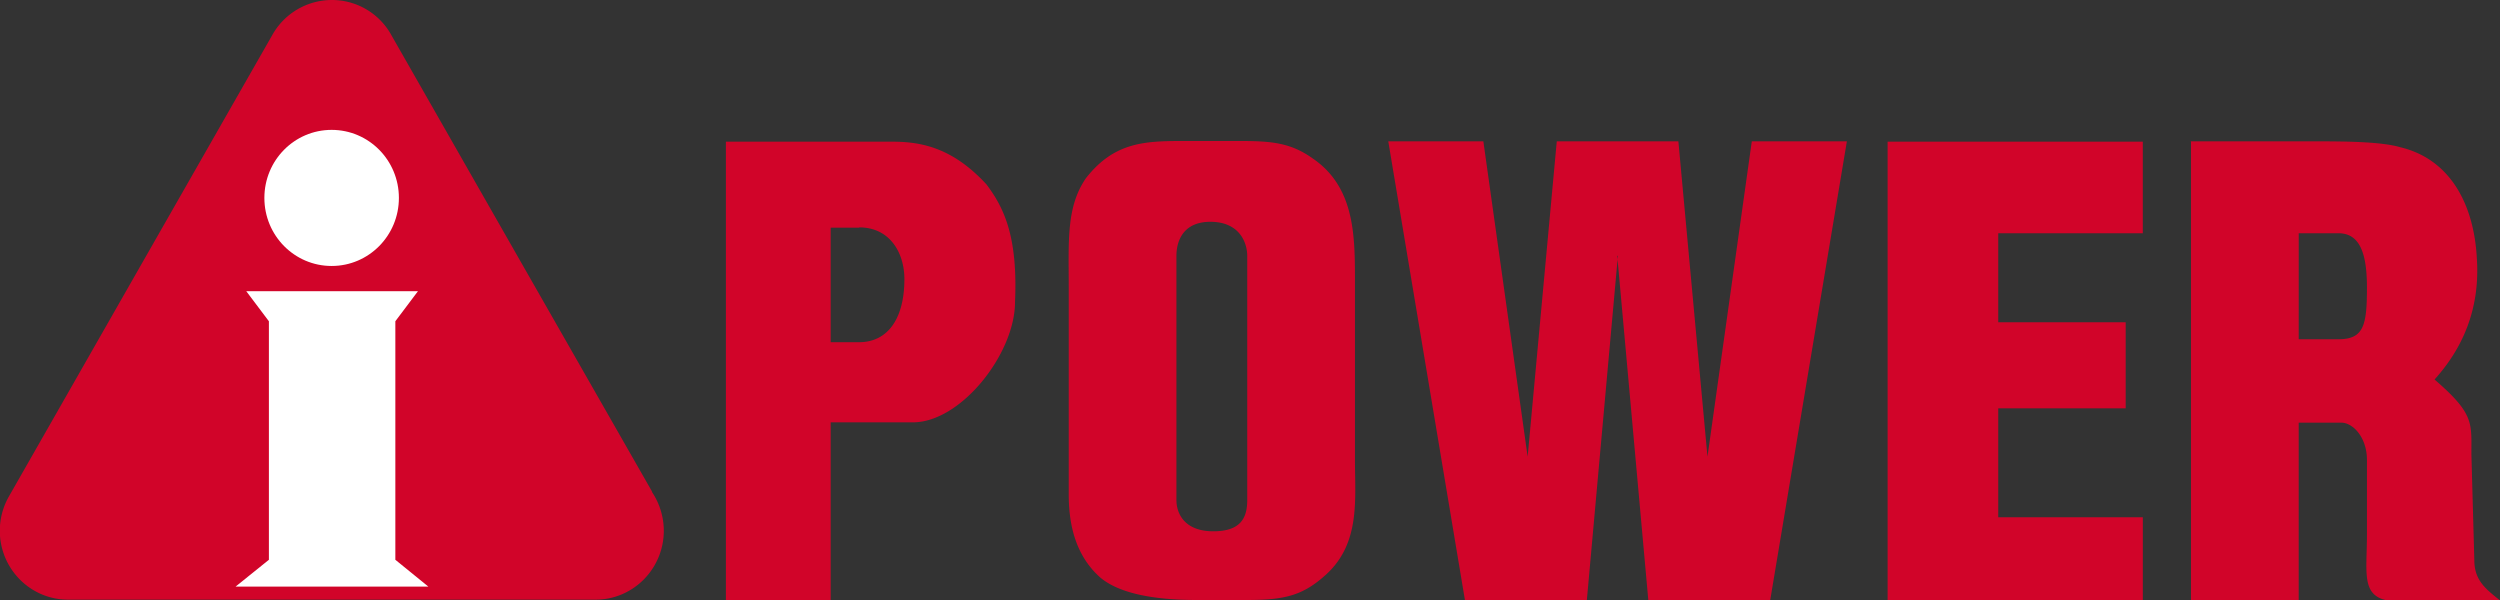 <svg width="100" height="24" viewBox="0 0 100 24" fill="none" xmlns="http://www.w3.org/2000/svg"><rect x="0" y="0" width="100" height="24" fill="#333333" stroke="none"/><g clip-path="url(#a)" fill-rule="evenodd" clip-rule="evenodd"><path d="M64.69 10.233L65.932 24h4.877l3.066-18.347h-3.803l-1.773 12.615-1.164-12.615h-4.864l-1.165 12.615-1.772-12.615h-3.803L58.597 24h4.877l1.242-13.767h-.026zM29.036 24h4.191v-7.106h3.286c1.928 0 4.088-2.748 4.088-4.815.117-2.644-.453-3.782-1.138-4.698-1.475-1.61-2.833-1.715-3.855-1.715h-6.572v18.347V24zm5.33-14.905c1.242 0 1.81 1.034 1.81 2.067 0 1.61-.685 2.526-1.81 2.526h-1.139v-4.58h1.139v-.013zm8.383 10.665c0 1.152.233 2.408 1.242 3.324.685.589 1.953.916 3.88.916h1.98c1.54 0 2.264-.17 3.209-1.034 1.358-1.256 1.138-2.983 1.138-4.593v-7.106c0-1.832 0-3.782-1.695-4.933-.867-.615-1.617-.694-2.885-.694h-2.341c-1.527 0-2.73.066-3.843 1.492-.789 1.152-.685 2.526-.685 4.358v8.27zm7.141.236c0 .693-.233 1.256-1.358 1.256-1.139 0-1.475-.694-1.475-1.256v-9.75c0-.693.336-1.374 1.358-1.374 1.139 0 1.475.799 1.475 1.374v9.75zm25.615-14.33v18.347h10.208V20.69H79.93v-4.358h5.097V12.89H79.93V9.33h5.782V5.666H75.506zm12.135 0v18.347h4.308v-7.106h1.708c.453 0 1.022.576 1.022 1.492v2.984c0 1.492-.233 2.408.789 2.63h4.528c-.57-.458-1.022-.798-1.022-1.61l-.117-4.24c0-1.256.117-1.609-1.474-2.983 1.242-1.374 1.81-2.984 1.694-4.816-.116-2.29-1.138-4.017-3.066-4.475-.789-.236-2.38-.236-3.519-.236h-4.877l.026.013zm5.9 3.664c.905 0 1.138.916 1.138 2.173 0 1.492-.117 2.067-1.139 2.067h-1.59V9.33h1.59zM26.086 19.669l-5.175-9.056-5.252-9.2A2.711 2.711 0 0 0 13.265 0a2.732 2.732 0 0 0-2.38 1.413l-5.253 9.2-5.265 9.226a2.776 2.776 0 0 0-.375 1.387c0 1.518 1.216 2.76 2.73 2.76h21.1c1.514 0 2.73-1.242 2.73-2.76a2.8 2.8 0 0 0-.48-1.557h.014z" fill="#D10429"/><path d="M15.956 7.917c0 1.505-1.203 2.722-2.69 2.722-1.488 0-2.691-1.217-2.691-2.722s1.203-2.722 2.69-2.722c1.488 0 2.691 1.217 2.691 2.722zm-.142 14.473v-9.54l.905-1.203H9.85l.906 1.204v9.54l-1.333 1.073h7.711l-1.32-1.073z" fill="#fff"/></g><defs><clipPath id="a"><path fill="#fff" d="M0 0h100v24H0z"/></clipPath></defs></svg>